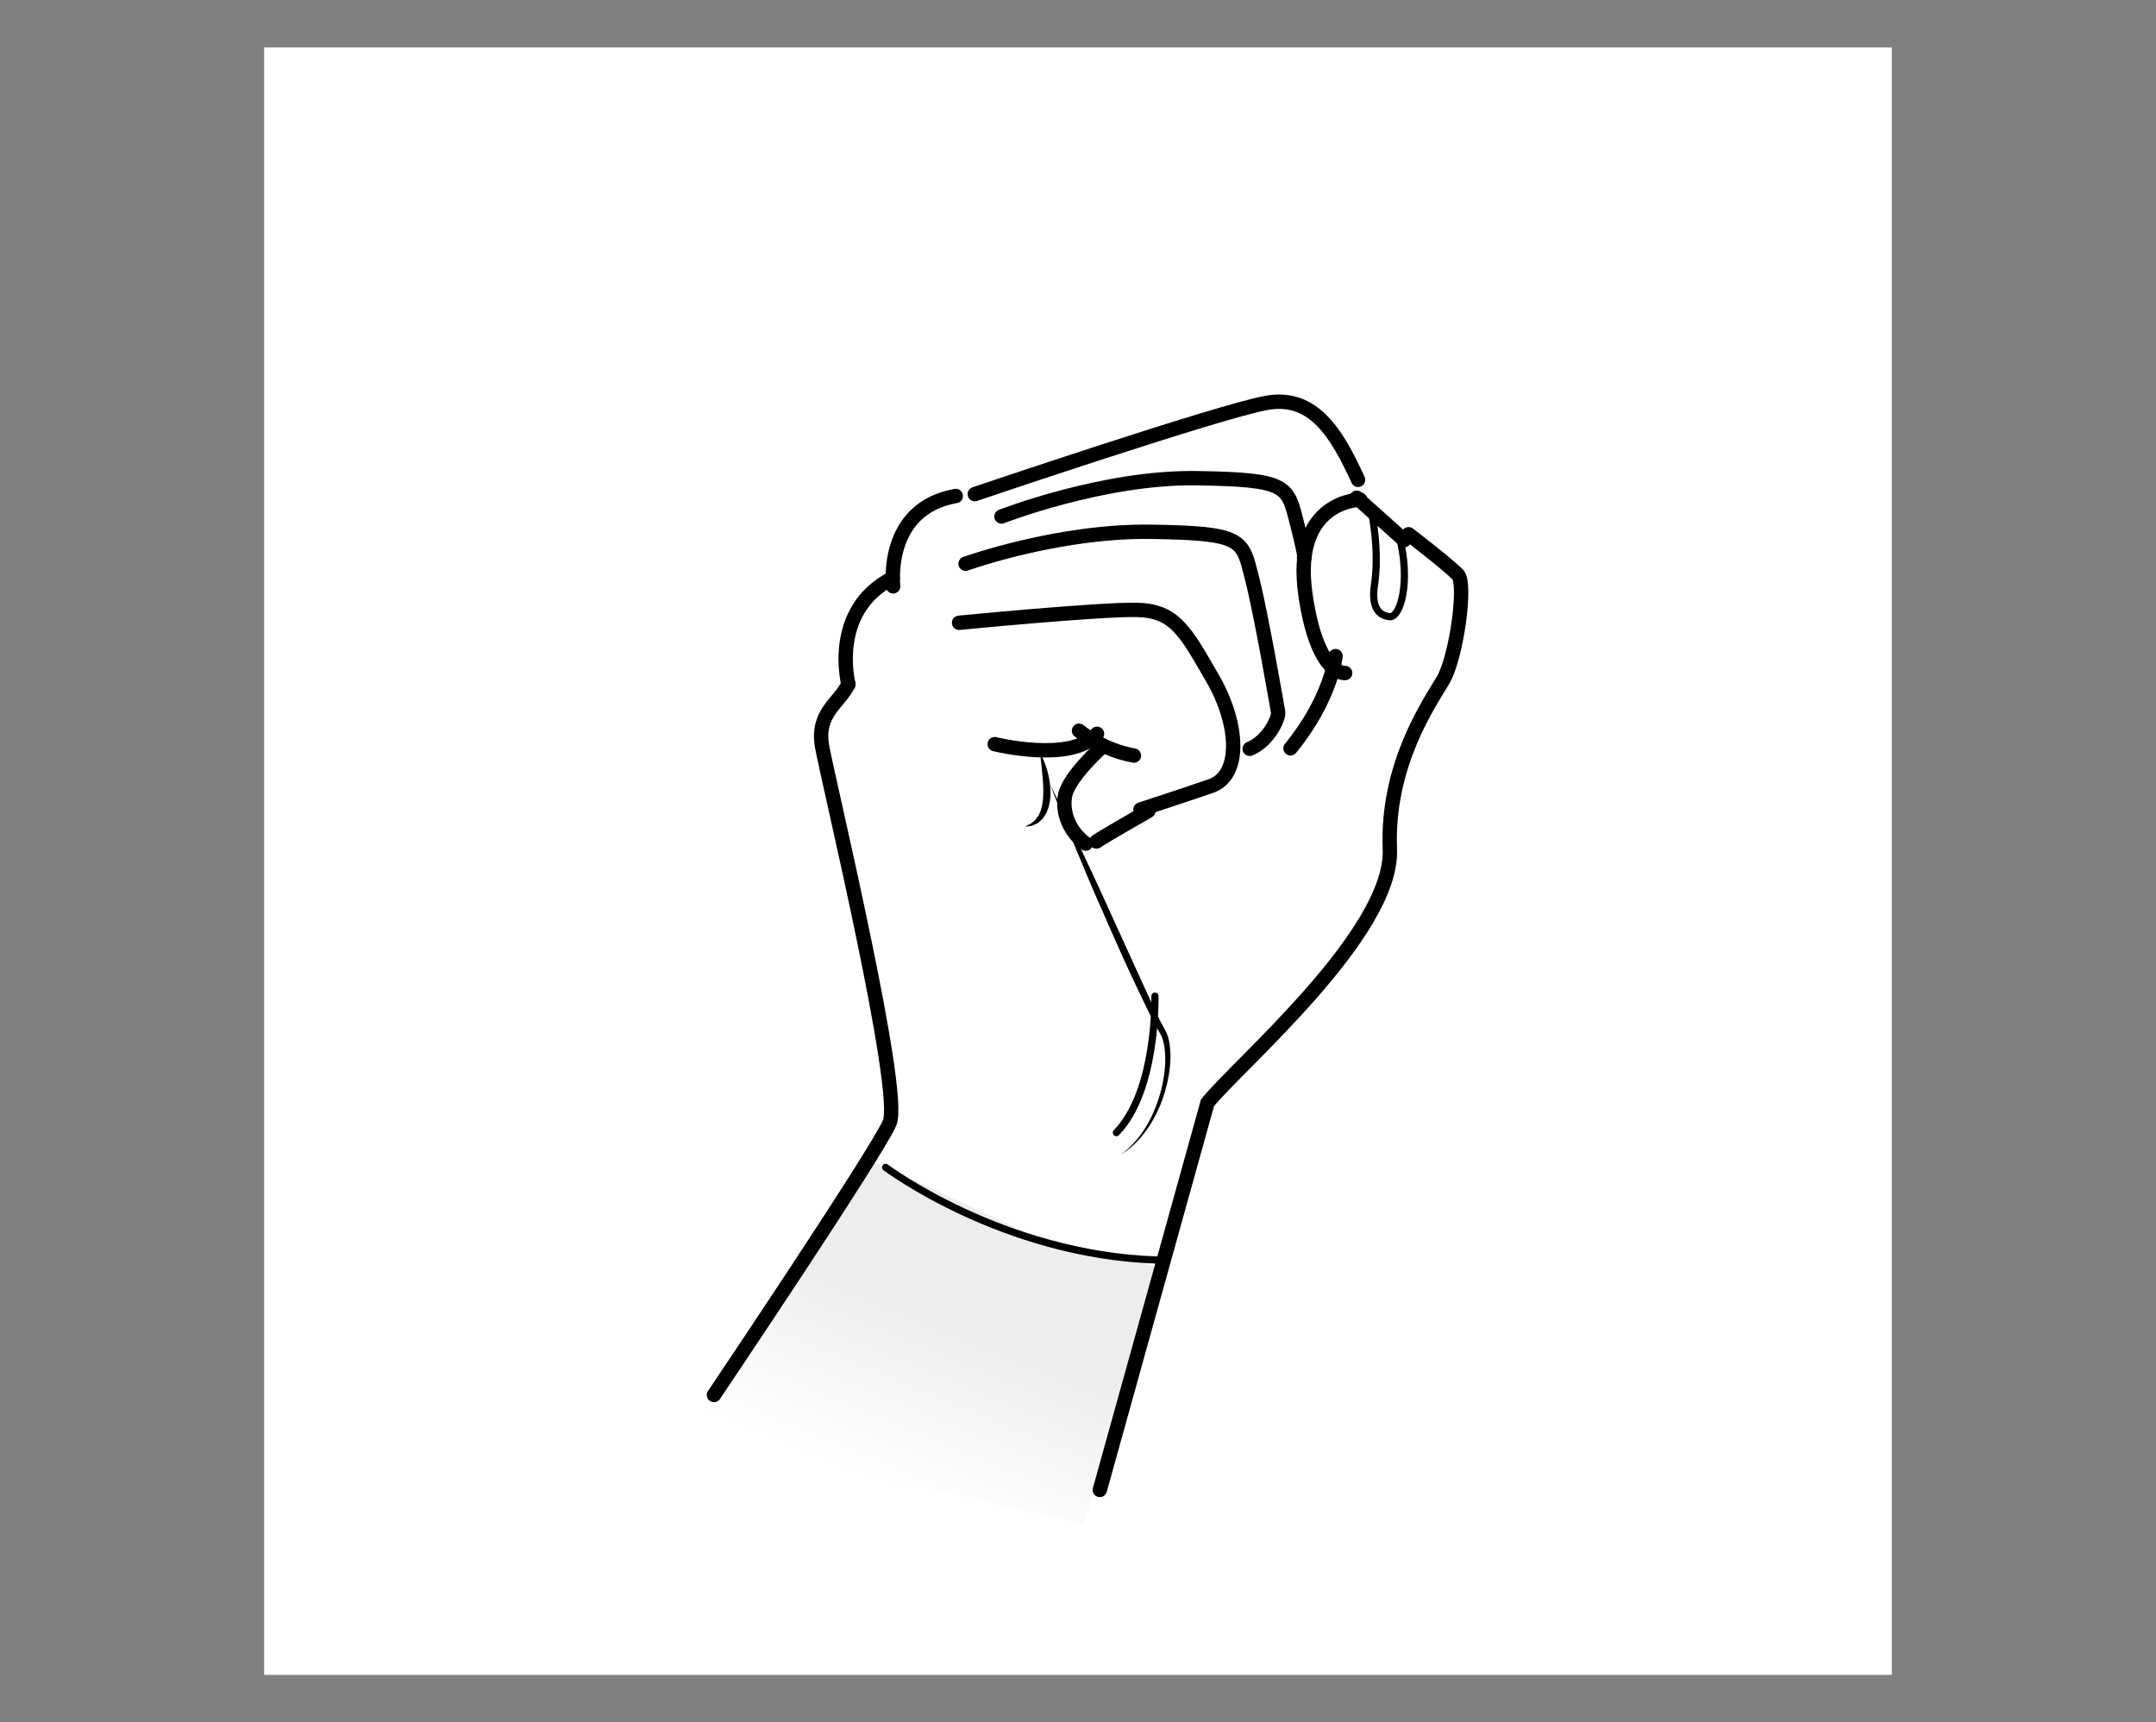 <?xml version="1.0" encoding="UTF-8"?>
<svg id="Lager_1" data-name="Lager 1" xmlns="http://www.w3.org/2000/svg" xmlns:xlink="http://www.w3.org/1999/xlink" viewBox="0 0 300.38 240">
  <rect x="0" y="0" width="300.38" height="240" fill="#808080" stroke="none"/>
  <defs>
    <style>
      .cls-1 {
        fill: #fff;
      }

      .cls-2, .cls-3 {
        fill: none;
        stroke: #000;
        stroke-linecap: round;
      }

      .cls-3 {
        stroke-width: 2px;
      }

      .cls-4 {
        fill: url(#linear-gradient);
      }
    </style>
    <linearGradient id="linear-gradient" x1="123.43" y1="34.63" x2="133.19" y2="58.18" gradientTransform="translate(0 241.78) scale(1 -1)" gradientUnits="userSpaceOnUse">
      <stop offset="0" stop-color="#fff"/>
      <stop offset="1" stop-color="#ededed"/>
    </linearGradient>
  </defs>
  <rect class="cls-1" x="36.8" y="6.61" width="226.77" height="226.77"/>
  <polygon class="cls-4" points="151.04 212.4 161.62 176.7 143.19 171.8 120.66 161.4 122.48 159.3 111.54 176.23 96.67 199.84 151.04 212.4"/>
  <path class="cls-2" d="m123.39,162.66s16.19,12.19,37.75,12.91"/>
  <path class="cls-3" d="m99.47,194.38s22.59-33.57,24.47-37.91-8.53-47.61-9.39-52.37c-.86-4.76,2.32-6.04,3.65-8.76"/>
  <path class="cls-3" d="m118.2,95.35s-2.67-10.31,6.18-14.81"/>
  <path class="cls-3" d="m124.44,81.7s-1.32-10.82,8.72-12.59"/>
  <path class="cls-3" d="m135.81,68.85s34.12-11.56,40.68-12.72,9.78,4.31,12.72,10.73"/>
  <path class="cls-3" d="m139.53,71.97s14.2-5.53,27.14-5.34,12.7,1.09,14.07,6.45c1.36,5.36.94,4.68.94,4.68"/>
  <path class="cls-3" d="m134.53,78.55s12.89-4.64,25.83-4.45c12.95.19,12.7,1.09,14.07,6.45,1.36,5.36,3.64,18.68,3.64,18.68.14.78-1.32,4.04-3.96,5.11"/>
  <path class="cls-3" d="m133.62,86.78s19.23-1.88,24.67-1.8,6.87,3.03,10.62,9.49,4.05,13.58-.19,15.05c-4.24,1.46-9.83,3.28-9.83,3.28"/>
  <path class="cls-3" d="m152.75,117.26c1.2-.82,7.24-4.26,7.24-4.26"/>
  <path class="cls-3" d="m138.59,103.69s10.75,2.68,14.25-1.44"/>
  <path class="cls-3" d="m150.33,101.82s3.1,2.64,7.65,3.46"/>
  <path class="cls-3" d="m153.72,103.9s-4.97,4.39-5.36,7.11c-.44,3.03,1.32,5.42,2.91,6.54"/>
  <path d="m146.41,109.52s.39.8,1.08,2.2c.67,1.41,1.66,3.41,2.77,5.84,1.12,2.43,2.47,5.24,3.84,8.29,1.39,3.04,2.86,6.28,4.34,9.52.73,1.62,1.47,3.24,2.21,4.83.37.8.75,1.57,1.13,2.33.2.37.41.74.61,1.11.21.41.37.87.46,1.29.37,1.73.23,3.4-.02,4.93-.26,1.54-.69,2.95-1.21,4.2-1.05,2.51-2.46,4.32-3.6,5.39-.57.55-1.07.9-1.41,1.14-.35.23-.54.35-.54.35,0,0,.18-.13.51-.38.32-.26.79-.65,1.32-1.23,1.07-1.12,2.36-2.97,3.25-5.46.46-1.24.84-2.62,1.04-4.12.2-1.48.26-3.1-.12-4.64-.1-.39-.23-.73-.42-1.07-.21-.37-.43-.75-.64-1.12-.39-.77-.8-1.55-1.18-2.34-.78-1.58-1.53-3.19-2.29-4.81-1.52-3.23-2.92-6.51-4.27-9.56-1.36-3.05-2.54-5.94-3.57-8.41-1.04-2.46-1.84-4.54-2.42-5.99-.57-1.46-.89-2.29-.89-2.29Z"/>
  <path class="cls-2" d="m160.91,138.8s.32,13.17-5.37,19.02"/>
  <line class="cls-3" x1="195.63" y1="75.26" x2="189.03" y2="69.35"/>
  <path class="cls-3" d="m189.51,69.63s-9.54.05-7.63,13.23c1.65,11.43,5.53,10.92,5.53,10.92"/>
  <path class="cls-3" d="m186.07,91.42s-.59,5.91-6.27,12.85"/>
  <path class="cls-3" d="m196.25,74.44s5.35,4.1,6.87,5.63c1.2,1.21-.17,11.49-2.08,14.72-1.91,3.23-7.88,11.79-7.4,23.52s-21.27,30.15-25.41,35.36l-15,53.94"/>
  <path class="cls-2" d="m191.06,71.17s1.18,5.45.44,10.3c-.49,3.17.62,4.3,2.1,4.46,1.48.16,3.02-4.81,1.33-11.29"/>
  <path d="m144.9,104.91s.4.65.77,1.72c.19.53.37,1.17.5,1.87.14.7.2,1.46.19,2.24-.04.39-.04.78-.14,1.16-.04.19-.08.38-.12.57-.07.18-.14.36-.21.54-.11.36-.36.66-.54.95-.2.29-.49.48-.71.68-.25.17-.52.26-.73.36-.21.11-.44.09-.6.13-.33.04-.52.06-.52.06,0,0,.17-.09.46-.24.14-.09.33-.13.49-.28.16-.15.35-.28.53-.46.14-.22.33-.41.46-.66.11-.27.27-.52.33-.84.04-.15.09-.31.13-.46.02-.17.04-.33.07-.5.07-.33.06-.69.09-1.03.02-.35,0-.71,0-1.06-.04-.35-.02-.7-.06-1.04-.06-.67-.12-1.31-.18-1.86-.13-1.11-.21-1.85-.21-1.85Z"/>
</svg>